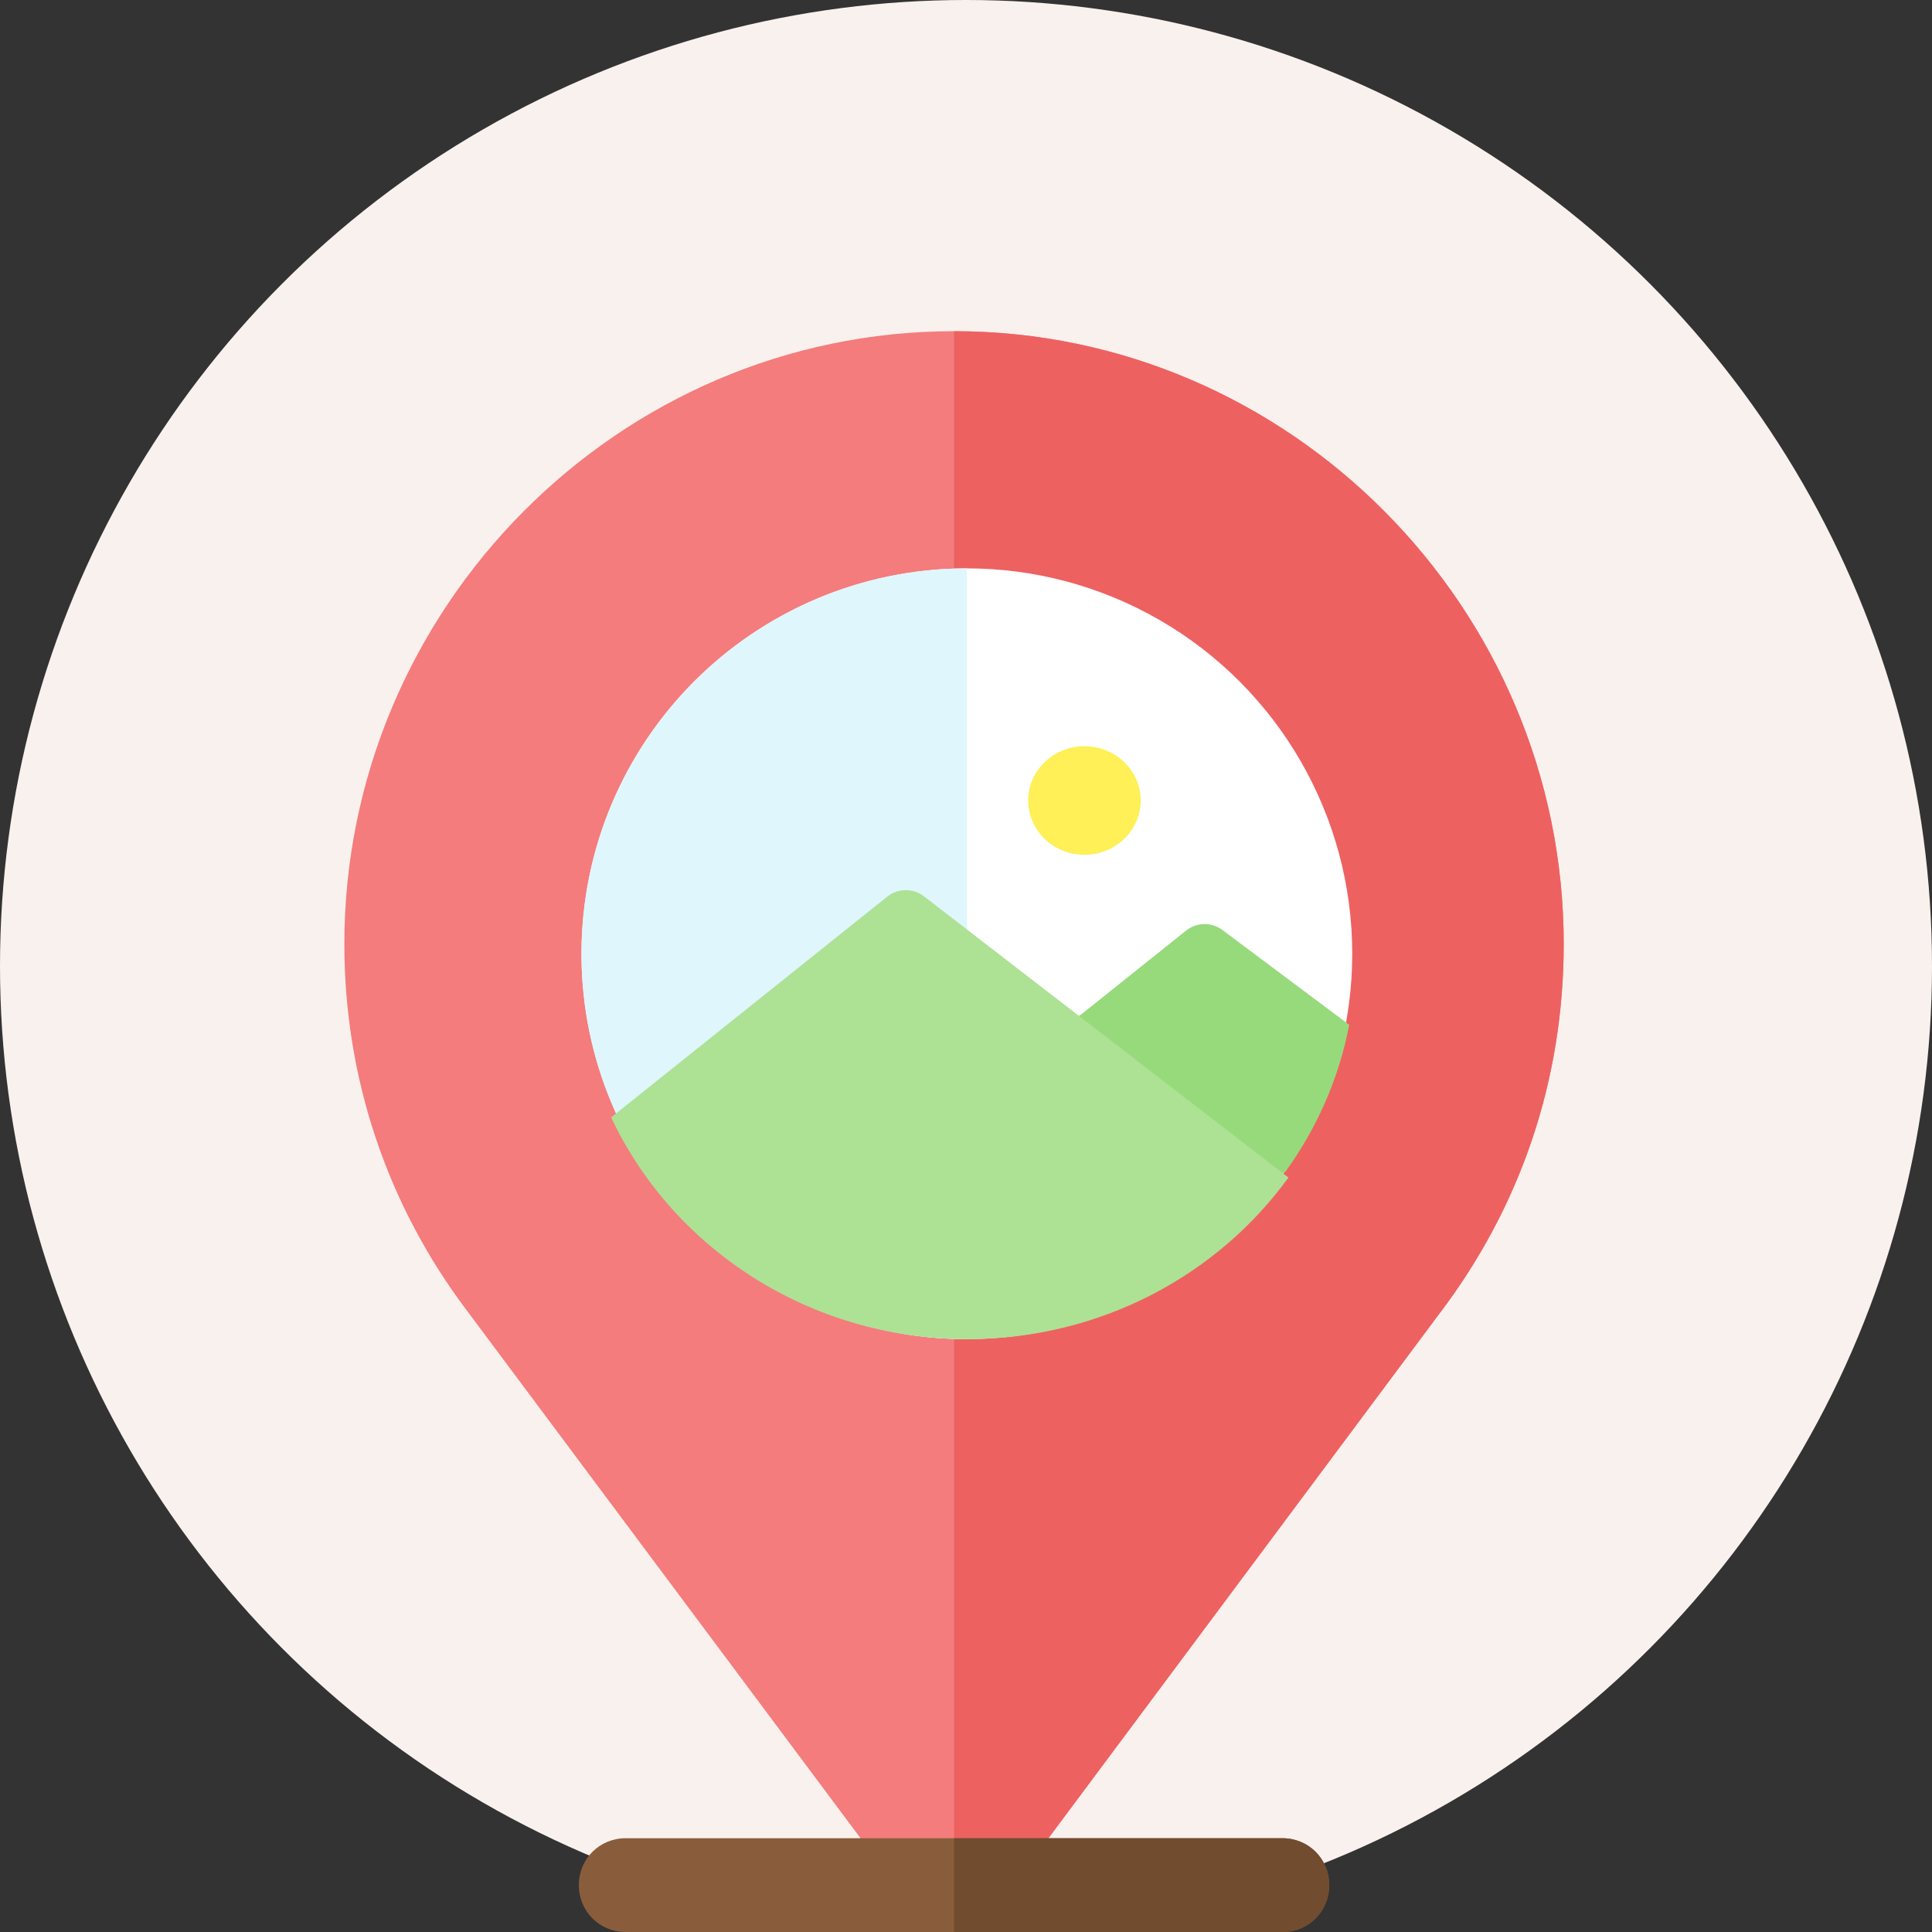 <svg width="70" height="70" viewBox="0 0 70 70" fill="none" xmlns="http://www.w3.org/2000/svg">
<rect x="0" y="0" width="70" height="70" fill="#333333" stroke="none"/>
<circle cx="35" cy="35" r="35" fill="#F9F1ED"/>
<path d="M56.656 34.203C56.656 39.131 55.093 43.753 52.102 47.661L35.96 69.32H33.207L16.895 47.457C14.006 43.617 12.477 39.029 12.477 34.203C12.477 22.037 22.4 12 34.566 12C46.733 12 56.656 22.037 56.656 34.203Z" fill="#F47C7C"/>
<path d="M56.656 34.203C56.656 39.131 55.093 43.753 52.102 47.661L35.96 69.32H34.566V12C46.733 12 56.656 22.037 56.656 34.203Z" fill="#EE6161"/>
<path d="M48.16 68.301C48.16 69.252 47.413 70 46.461 70H22.672C21.72 70 20.973 69.252 20.973 68.301C20.973 67.349 21.72 66.602 22.672 66.602H46.461C47.413 66.602 48.16 67.349 48.16 68.301Z" fill="#895D3C"/>
<path d="M48.16 68.301C48.16 69.252 47.413 70 46.461 70H34.566V66.602H46.461C47.413 66.602 48.16 67.349 48.16 68.301Z" fill="#714C2F"/>
<circle cx="35.031" cy="34.556" r="13.963" fill="white"/>
<path d="M21.068 34.556C21.068 42.267 27.32 48.519 35.031 48.519V20.593C27.32 20.593 21.068 26.844 21.068 34.556Z" fill="#DFF6FD"/>
<path d="M44.301 33.703C44.113 33.558 43.878 33.48 43.637 33.481C43.396 33.483 43.163 33.565 42.977 33.714L39.182 36.748C39.182 36.748 33.816 40.214 33.96 40.173C34.103 40.133 42.333 44.613 42.333 44.613L46.574 42.453C47.707 40.887 48.511 39.083 48.885 37.132L44.301 33.703Z" fill="#97DA7B"/>
<path d="M39.291 36.961L46.683 42.665C44.121 46.204 39.868 48.519 35.056 48.519C29.315 48.519 24.371 45.224 22.143 40.485L32.15 32.485C32.534 32.179 33.087 32.174 33.475 32.474L39.291 36.961Z" fill="#ADE194"/>
<path d="M39.292 30.971C40.417 30.971 41.329 30.09 41.329 29.004C41.329 27.918 40.417 27.037 39.292 27.037C38.166 27.037 37.254 27.918 37.254 29.004C37.254 30.09 38.166 30.971 39.292 30.971Z" fill="#FEF056"/>
</svg>

